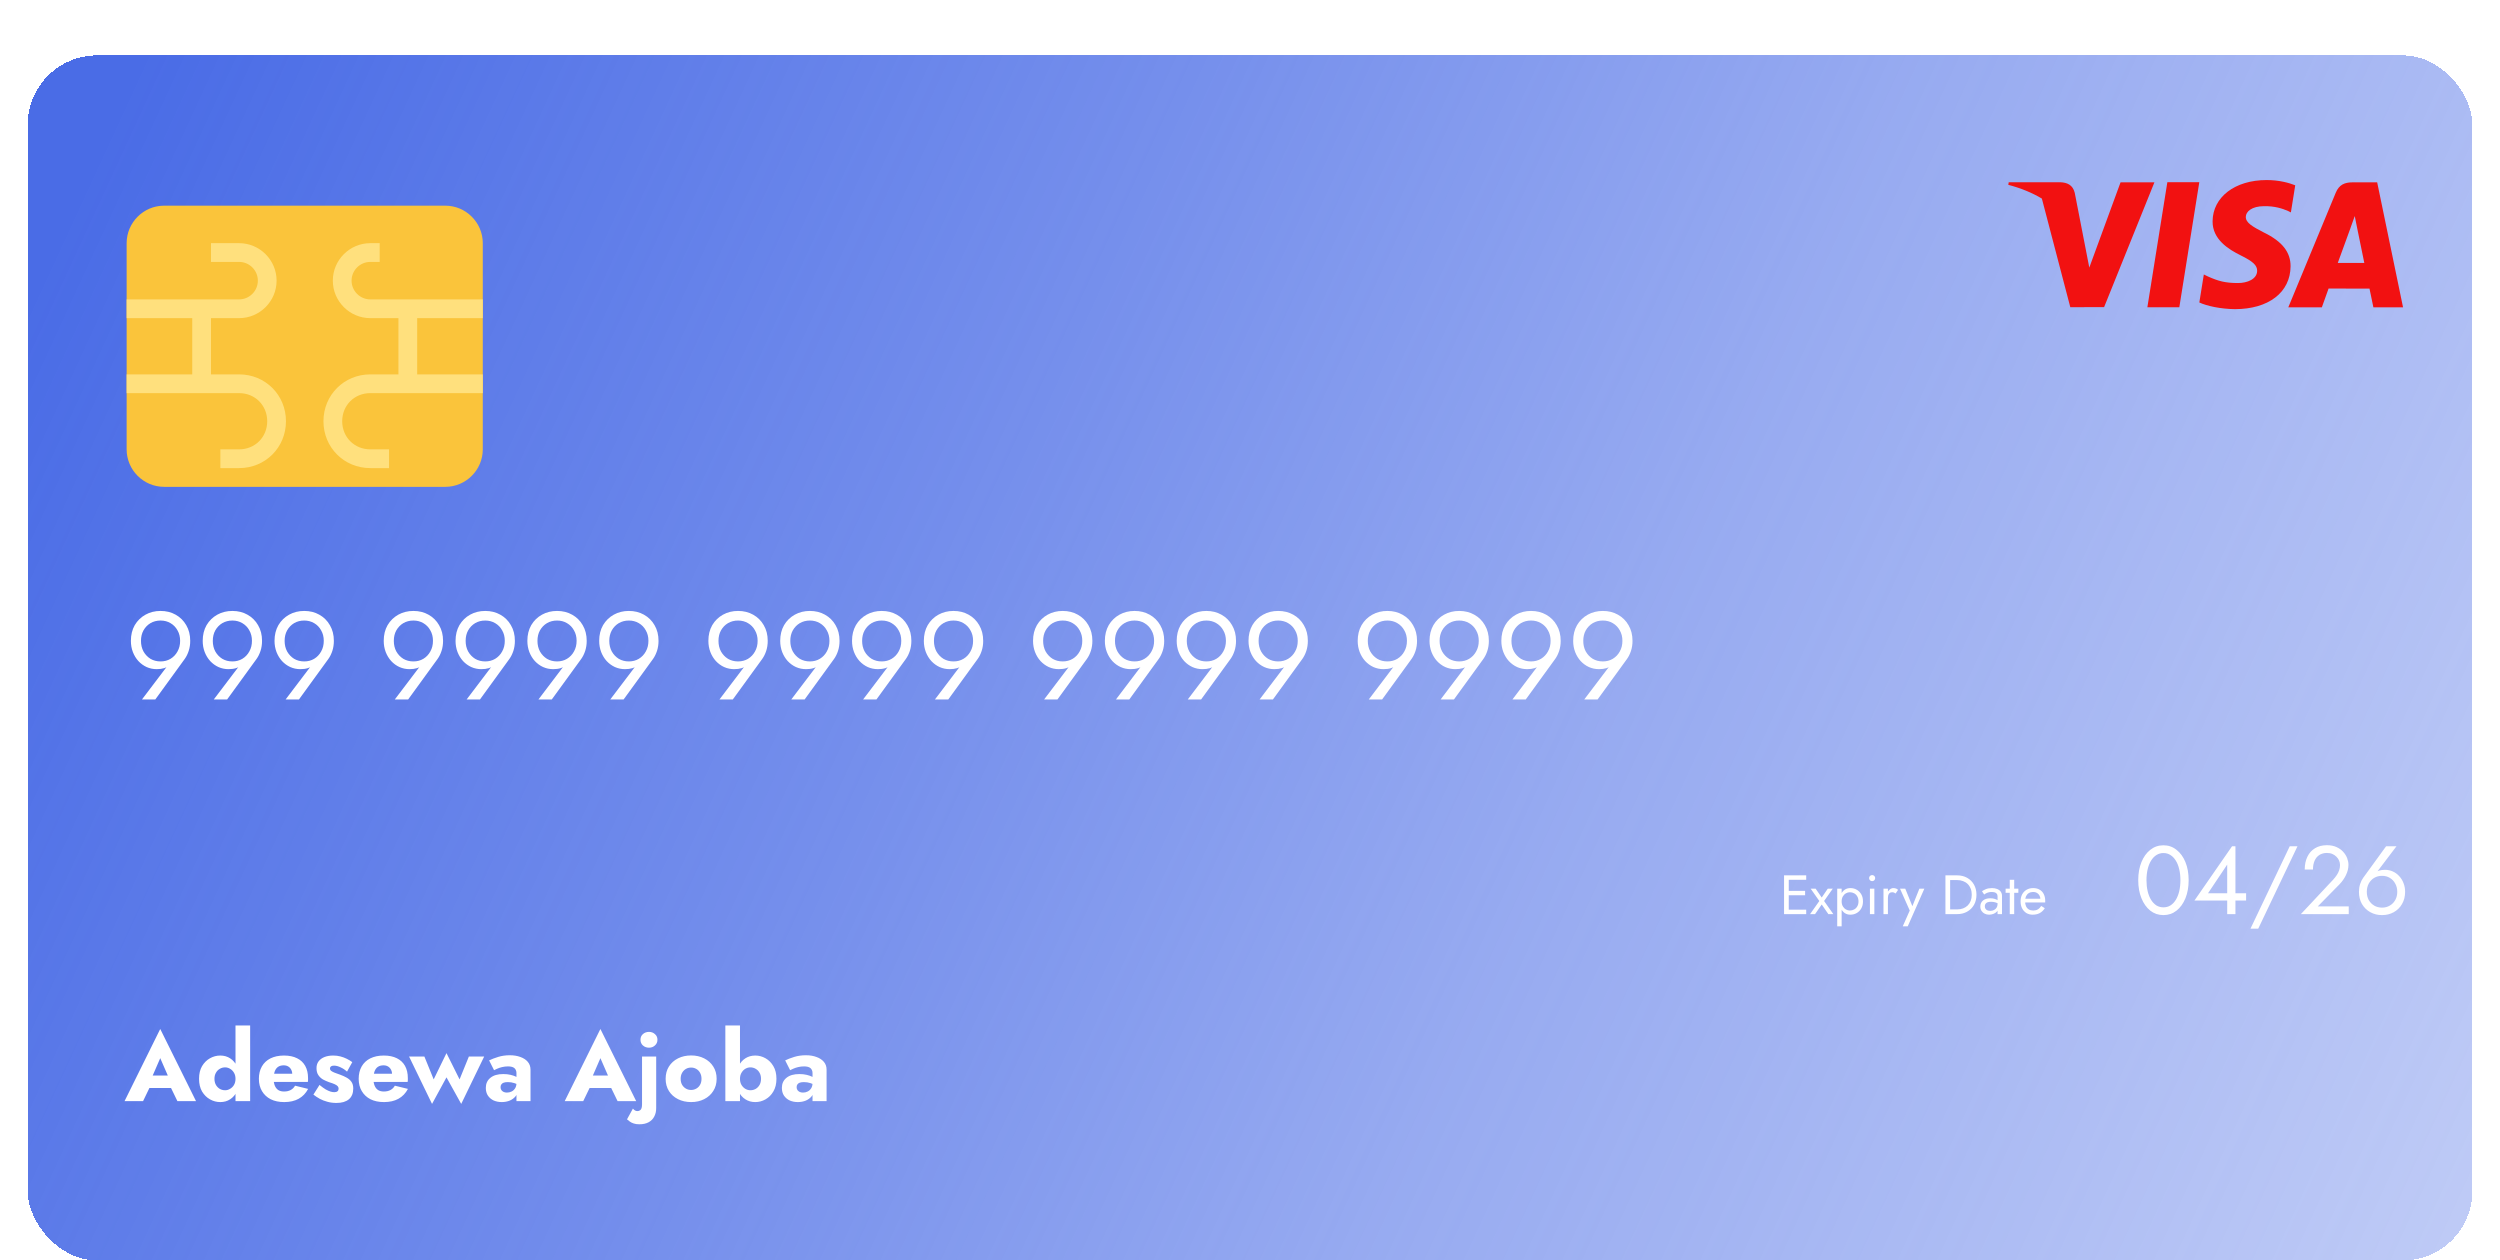 <svg width="361" height="182" viewBox="0 0 361 182" fill="none" xmlns="http://www.w3.org/2000/svg">
<g filter="url(#filter0_dd_198_764)">
<rect x="4" width="353" height="174" rx="10" fill="url(#paint0_linear_198_764)" shape-rendering="crispEdges"/>
<g filter="url(#filter1_d_198_764)">
<path d="M18.286 52.887V23.113C18.286 20.135 20.722 17.699 23.699 17.699H64.301C67.278 17.699 69.714 20.135 69.714 23.113V52.887C69.714 55.865 67.278 58.301 64.301 58.301H23.699C20.722 58.301 18.286 55.865 18.286 52.887Z" fill="#FAC43B"/>
<path d="M69.714 33.94V31.233H53.474C51.985 31.233 50.767 30.015 50.767 28.526C50.767 27.038 51.985 25.82 53.474 25.82H54.827V23.113H53.474C50.496 23.113 48.06 25.549 48.06 28.526C48.06 31.504 50.496 33.94 53.474 33.94H57.534V42.06H53.474C49.684 42.06 46.707 45.038 46.707 48.827C46.707 52.617 49.684 55.594 53.474 55.594H56.18V52.887H53.474C51.173 52.887 49.413 51.128 49.413 48.827C49.413 46.526 51.173 44.767 53.474 44.767H69.714V42.06H60.24V33.94H69.714ZM34.526 42.06H30.466V33.94H34.526C37.504 33.94 39.94 31.504 39.94 28.526C39.94 25.549 37.504 23.113 34.526 23.113H30.466V25.82H34.526C36.015 25.82 37.233 27.038 37.233 28.526C37.233 30.015 36.015 31.233 34.526 31.233H18.286V33.94H27.759V42.06H18.286V44.767H34.526C36.827 44.767 38.586 46.526 38.586 48.827C38.586 51.128 36.827 52.887 34.526 52.887H31.82V55.594H34.526C38.316 55.594 41.293 52.617 41.293 48.827C41.293 45.038 38.316 42.06 34.526 42.06Z" fill="#FFE07D"/>
</g>
<path d="M26.01 84.54C26.01 83.964 25.884 83.46 25.632 83.028C25.392 82.584 25.056 82.236 24.624 81.984C24.204 81.732 23.724 81.606 23.184 81.606C22.644 81.606 22.158 81.732 21.726 81.984C21.306 82.236 20.97 82.584 20.718 83.028C20.478 83.46 20.358 83.964 20.358 84.54C20.358 85.116 20.478 85.626 20.718 86.07C20.97 86.514 21.306 86.868 21.726 87.132C22.158 87.384 22.644 87.51 23.184 87.51C23.724 87.51 24.204 87.384 24.624 87.132C25.056 86.868 25.392 86.514 25.632 86.07C25.884 85.626 26.01 85.116 26.01 84.54ZM22.428 93H20.502L24.444 87.798L24.552 87.888C24.312 88.188 24.03 88.386 23.706 88.482C23.394 88.578 23.034 88.626 22.626 88.626C22.11 88.626 21.624 88.524 21.168 88.32C20.724 88.116 20.328 87.828 19.98 87.456C19.644 87.084 19.38 86.652 19.188 86.16C18.996 85.656 18.9 85.116 18.9 84.54C18.9 83.676 19.086 82.92 19.458 82.272C19.842 81.624 20.358 81.12 21.006 80.76C21.654 80.4 22.38 80.22 23.184 80.22C24 80.22 24.726 80.4 25.362 80.76C26.01 81.12 26.52 81.624 26.892 82.272C27.276 82.92 27.468 83.676 27.468 84.54C27.468 85.056 27.396 85.536 27.252 85.98C27.108 86.424 26.916 86.814 26.676 87.15L22.428 93ZM36.381 84.54C36.381 83.964 36.255 83.46 36.003 83.028C35.763 82.584 35.427 82.236 34.995 81.984C34.575 81.732 34.095 81.606 33.555 81.606C33.015 81.606 32.529 81.732 32.097 81.984C31.677 82.236 31.341 82.584 31.089 83.028C30.849 83.46 30.729 83.964 30.729 84.54C30.729 85.116 30.849 85.626 31.089 86.07C31.341 86.514 31.677 86.868 32.097 87.132C32.529 87.384 33.015 87.51 33.555 87.51C34.095 87.51 34.575 87.384 34.995 87.132C35.427 86.868 35.763 86.514 36.003 86.07C36.255 85.626 36.381 85.116 36.381 84.54ZM32.799 93H30.873L34.815 87.798L34.923 87.888C34.683 88.188 34.401 88.386 34.077 88.482C33.765 88.578 33.405 88.626 32.997 88.626C32.481 88.626 31.995 88.524 31.539 88.32C31.095 88.116 30.699 87.828 30.351 87.456C30.015 87.084 29.751 86.652 29.559 86.16C29.367 85.656 29.271 85.116 29.271 84.54C29.271 83.676 29.457 82.92 29.829 82.272C30.213 81.624 30.729 81.12 31.377 80.76C32.025 80.4 32.751 80.22 33.555 80.22C34.371 80.22 35.097 80.4 35.733 80.76C36.381 81.12 36.891 81.624 37.263 82.272C37.647 82.92 37.839 83.676 37.839 84.54C37.839 85.056 37.767 85.536 37.623 85.98C37.479 86.424 37.287 86.814 37.047 87.15L32.799 93ZM46.752 84.54C46.752 83.964 46.626 83.46 46.374 83.028C46.134 82.584 45.798 82.236 45.366 81.984C44.946 81.732 44.466 81.606 43.926 81.606C43.386 81.606 42.9 81.732 42.468 81.984C42.048 82.236 41.712 82.584 41.46 83.028C41.22 83.46 41.1 83.964 41.1 84.54C41.1 85.116 41.22 85.626 41.46 86.07C41.712 86.514 42.048 86.868 42.468 87.132C42.9 87.384 43.386 87.51 43.926 87.51C44.466 87.51 44.946 87.384 45.366 87.132C45.798 86.868 46.134 86.514 46.374 86.07C46.626 85.626 46.752 85.116 46.752 84.54ZM43.17 93H41.244L45.186 87.798L45.294 87.888C45.054 88.188 44.772 88.386 44.448 88.482C44.136 88.578 43.776 88.626 43.368 88.626C42.852 88.626 42.366 88.524 41.91 88.32C41.466 88.116 41.07 87.828 40.722 87.456C40.386 87.084 40.122 86.652 39.93 86.16C39.738 85.656 39.642 85.116 39.642 84.54C39.642 83.676 39.828 82.92 40.2 82.272C40.584 81.624 41.1 81.12 41.748 80.76C42.396 80.4 43.122 80.22 43.926 80.22C44.742 80.22 45.468 80.4 46.104 80.76C46.752 81.12 47.262 81.624 47.634 82.272C48.018 82.92 48.21 83.676 48.21 84.54C48.21 85.056 48.138 85.536 47.994 85.98C47.85 86.424 47.658 86.814 47.418 87.15L43.17 93ZM62.52 84.54C62.52 83.964 62.394 83.46 62.142 83.028C61.902 82.584 61.566 82.236 61.134 81.984C60.714 81.732 60.234 81.606 59.694 81.606C59.154 81.606 58.668 81.732 58.236 81.984C57.816 82.236 57.48 82.584 57.228 83.028C56.988 83.46 56.868 83.964 56.868 84.54C56.868 85.116 56.988 85.626 57.228 86.07C57.48 86.514 57.816 86.868 58.236 87.132C58.668 87.384 59.154 87.51 59.694 87.51C60.234 87.51 60.714 87.384 61.134 87.132C61.566 86.868 61.902 86.514 62.142 86.07C62.394 85.626 62.52 85.116 62.52 84.54ZM58.938 93H57.012L60.954 87.798L61.062 87.888C60.822 88.188 60.54 88.386 60.216 88.482C59.904 88.578 59.544 88.626 59.136 88.626C58.62 88.626 58.134 88.524 57.678 88.32C57.234 88.116 56.838 87.828 56.49 87.456C56.154 87.084 55.89 86.652 55.698 86.16C55.506 85.656 55.41 85.116 55.41 84.54C55.41 83.676 55.596 82.92 55.968 82.272C56.352 81.624 56.868 81.12 57.516 80.76C58.164 80.4 58.89 80.22 59.694 80.22C60.51 80.22 61.236 80.4 61.872 80.76C62.52 81.12 63.03 81.624 63.402 82.272C63.786 82.92 63.978 83.676 63.978 84.54C63.978 85.056 63.906 85.536 63.762 85.98C63.618 86.424 63.426 86.814 63.186 87.15L58.938 93ZM72.891 84.54C72.891 83.964 72.765 83.46 72.513 83.028C72.273 82.584 71.937 82.236 71.505 81.984C71.085 81.732 70.605 81.606 70.065 81.606C69.525 81.606 69.039 81.732 68.607 81.984C68.187 82.236 67.851 82.584 67.599 83.028C67.359 83.46 67.239 83.964 67.239 84.54C67.239 85.116 67.359 85.626 67.599 86.07C67.851 86.514 68.187 86.868 68.607 87.132C69.039 87.384 69.525 87.51 70.065 87.51C70.605 87.51 71.085 87.384 71.505 87.132C71.937 86.868 72.273 86.514 72.513 86.07C72.765 85.626 72.891 85.116 72.891 84.54ZM69.309 93H67.383L71.325 87.798L71.433 87.888C71.193 88.188 70.911 88.386 70.587 88.482C70.275 88.578 69.915 88.626 69.507 88.626C68.991 88.626 68.505 88.524 68.049 88.32C67.605 88.116 67.209 87.828 66.861 87.456C66.525 87.084 66.261 86.652 66.069 86.16C65.877 85.656 65.781 85.116 65.781 84.54C65.781 83.676 65.967 82.92 66.339 82.272C66.723 81.624 67.239 81.12 67.887 80.76C68.535 80.4 69.261 80.22 70.065 80.22C70.881 80.22 71.607 80.4 72.243 80.76C72.891 81.12 73.401 81.624 73.773 82.272C74.157 82.92 74.349 83.676 74.349 84.54C74.349 85.056 74.277 85.536 74.133 85.98C73.989 86.424 73.797 86.814 73.557 87.15L69.309 93ZM83.262 84.54C83.262 83.964 83.136 83.46 82.884 83.028C82.644 82.584 82.308 82.236 81.876 81.984C81.456 81.732 80.976 81.606 80.436 81.606C79.896 81.606 79.41 81.732 78.978 81.984C78.558 82.236 78.222 82.584 77.97 83.028C77.73 83.46 77.61 83.964 77.61 84.54C77.61 85.116 77.73 85.626 77.97 86.07C78.222 86.514 78.558 86.868 78.978 87.132C79.41 87.384 79.896 87.51 80.436 87.51C80.976 87.51 81.456 87.384 81.876 87.132C82.308 86.868 82.644 86.514 82.884 86.07C83.136 85.626 83.262 85.116 83.262 84.54ZM79.68 93H77.754L81.696 87.798L81.804 87.888C81.564 88.188 81.282 88.386 80.958 88.482C80.646 88.578 80.286 88.626 79.878 88.626C79.362 88.626 78.876 88.524 78.42 88.32C77.976 88.116 77.58 87.828 77.232 87.456C76.896 87.084 76.632 86.652 76.44 86.16C76.248 85.656 76.152 85.116 76.152 84.54C76.152 83.676 76.338 82.92 76.71 82.272C77.094 81.624 77.61 81.12 78.258 80.76C78.906 80.4 79.632 80.22 80.436 80.22C81.252 80.22 81.978 80.4 82.614 80.76C83.262 81.12 83.772 81.624 84.144 82.272C84.528 82.92 84.72 83.676 84.72 84.54C84.72 85.056 84.648 85.536 84.504 85.98C84.36 86.424 84.168 86.814 83.928 87.15L79.68 93ZM93.633 84.54C93.633 83.964 93.507 83.46 93.255 83.028C93.015 82.584 92.679 82.236 92.247 81.984C91.827 81.732 91.347 81.606 90.807 81.606C90.267 81.606 89.781 81.732 89.349 81.984C88.929 82.236 88.593 82.584 88.341 83.028C88.101 83.46 87.981 83.964 87.981 84.54C87.981 85.116 88.101 85.626 88.341 86.07C88.593 86.514 88.929 86.868 89.349 87.132C89.781 87.384 90.267 87.51 90.807 87.51C91.347 87.51 91.827 87.384 92.247 87.132C92.679 86.868 93.015 86.514 93.255 86.07C93.507 85.626 93.633 85.116 93.633 84.54ZM90.051 93H88.125L92.067 87.798L92.175 87.888C91.935 88.188 91.653 88.386 91.329 88.482C91.017 88.578 90.657 88.626 90.249 88.626C89.733 88.626 89.247 88.524 88.791 88.32C88.347 88.116 87.951 87.828 87.603 87.456C87.267 87.084 87.003 86.652 86.811 86.16C86.619 85.656 86.523 85.116 86.523 84.54C86.523 83.676 86.709 82.92 87.081 82.272C87.465 81.624 87.981 81.12 88.629 80.76C89.277 80.4 90.003 80.22 90.807 80.22C91.623 80.22 92.349 80.4 92.985 80.76C93.633 81.12 94.143 81.624 94.515 82.272C94.899 82.92 95.091 83.676 95.091 84.54C95.091 85.056 95.019 85.536 94.875 85.98C94.731 86.424 94.539 86.814 94.299 87.15L90.051 93ZM109.401 84.54C109.401 83.964 109.275 83.46 109.023 83.028C108.783 82.584 108.447 82.236 108.015 81.984C107.595 81.732 107.115 81.606 106.575 81.606C106.035 81.606 105.549 81.732 105.117 81.984C104.697 82.236 104.361 82.584 104.109 83.028C103.869 83.46 103.749 83.964 103.749 84.54C103.749 85.116 103.869 85.626 104.109 86.07C104.361 86.514 104.697 86.868 105.117 87.132C105.549 87.384 106.035 87.51 106.575 87.51C107.115 87.51 107.595 87.384 108.015 87.132C108.447 86.868 108.783 86.514 109.023 86.07C109.275 85.626 109.401 85.116 109.401 84.54ZM105.819 93H103.893L107.835 87.798L107.943 87.888C107.703 88.188 107.421 88.386 107.097 88.482C106.785 88.578 106.425 88.626 106.017 88.626C105.501 88.626 105.015 88.524 104.559 88.32C104.115 88.116 103.719 87.828 103.371 87.456C103.035 87.084 102.771 86.652 102.579 86.16C102.387 85.656 102.291 85.116 102.291 84.54C102.291 83.676 102.477 82.92 102.849 82.272C103.233 81.624 103.749 81.12 104.397 80.76C105.045 80.4 105.771 80.22 106.575 80.22C107.391 80.22 108.117 80.4 108.753 80.76C109.401 81.12 109.911 81.624 110.283 82.272C110.667 82.92 110.859 83.676 110.859 84.54C110.859 85.056 110.787 85.536 110.643 85.98C110.499 86.424 110.307 86.814 110.067 87.15L105.819 93ZM119.772 84.54C119.772 83.964 119.646 83.46 119.394 83.028C119.154 82.584 118.818 82.236 118.386 81.984C117.966 81.732 117.486 81.606 116.946 81.606C116.406 81.606 115.92 81.732 115.488 81.984C115.068 82.236 114.732 82.584 114.48 83.028C114.24 83.46 114.12 83.964 114.12 84.54C114.12 85.116 114.24 85.626 114.48 86.07C114.732 86.514 115.068 86.868 115.488 87.132C115.92 87.384 116.406 87.51 116.946 87.51C117.486 87.51 117.966 87.384 118.386 87.132C118.818 86.868 119.154 86.514 119.394 86.07C119.646 85.626 119.772 85.116 119.772 84.54ZM116.19 93H114.264L118.206 87.798L118.314 87.888C118.074 88.188 117.792 88.386 117.468 88.482C117.156 88.578 116.796 88.626 116.388 88.626C115.872 88.626 115.386 88.524 114.93 88.32C114.486 88.116 114.09 87.828 113.742 87.456C113.406 87.084 113.142 86.652 112.95 86.16C112.758 85.656 112.662 85.116 112.662 84.54C112.662 83.676 112.848 82.92 113.22 82.272C113.604 81.624 114.12 81.12 114.768 80.76C115.416 80.4 116.142 80.22 116.946 80.22C117.762 80.22 118.488 80.4 119.124 80.76C119.772 81.12 120.282 81.624 120.654 82.272C121.038 82.92 121.23 83.676 121.23 84.54C121.23 85.056 121.158 85.536 121.014 85.98C120.87 86.424 120.678 86.814 120.438 87.15L116.19 93ZM130.143 84.54C130.143 83.964 130.017 83.46 129.765 83.028C129.525 82.584 129.189 82.236 128.757 81.984C128.337 81.732 127.857 81.606 127.317 81.606C126.777 81.606 126.291 81.732 125.859 81.984C125.439 82.236 125.103 82.584 124.851 83.028C124.611 83.46 124.491 83.964 124.491 84.54C124.491 85.116 124.611 85.626 124.851 86.07C125.103 86.514 125.439 86.868 125.859 87.132C126.291 87.384 126.777 87.51 127.317 87.51C127.857 87.51 128.337 87.384 128.757 87.132C129.189 86.868 129.525 86.514 129.765 86.07C130.017 85.626 130.143 85.116 130.143 84.54ZM126.561 93H124.635L128.577 87.798L128.685 87.888C128.445 88.188 128.163 88.386 127.839 88.482C127.527 88.578 127.167 88.626 126.759 88.626C126.243 88.626 125.757 88.524 125.301 88.32C124.857 88.116 124.461 87.828 124.113 87.456C123.777 87.084 123.513 86.652 123.321 86.16C123.129 85.656 123.033 85.116 123.033 84.54C123.033 83.676 123.219 82.92 123.591 82.272C123.975 81.624 124.491 81.12 125.139 80.76C125.787 80.4 126.513 80.22 127.317 80.22C128.133 80.22 128.859 80.4 129.495 80.76C130.143 81.12 130.653 81.624 131.025 82.272C131.409 82.92 131.601 83.676 131.601 84.54C131.601 85.056 131.529 85.536 131.385 85.98C131.241 86.424 131.049 86.814 130.809 87.15L126.561 93ZM140.514 84.54C140.514 83.964 140.388 83.46 140.136 83.028C139.896 82.584 139.56 82.236 139.128 81.984C138.708 81.732 138.228 81.606 137.688 81.606C137.148 81.606 136.662 81.732 136.23 81.984C135.81 82.236 135.474 82.584 135.222 83.028C134.982 83.46 134.862 83.964 134.862 84.54C134.862 85.116 134.982 85.626 135.222 86.07C135.474 86.514 135.81 86.868 136.23 87.132C136.662 87.384 137.148 87.51 137.688 87.51C138.228 87.51 138.708 87.384 139.128 87.132C139.56 86.868 139.896 86.514 140.136 86.07C140.388 85.626 140.514 85.116 140.514 84.54ZM136.932 93H135.006L138.948 87.798L139.056 87.888C138.816 88.188 138.534 88.386 138.21 88.482C137.898 88.578 137.538 88.626 137.13 88.626C136.614 88.626 136.128 88.524 135.672 88.32C135.228 88.116 134.832 87.828 134.484 87.456C134.148 87.084 133.884 86.652 133.692 86.16C133.5 85.656 133.404 85.116 133.404 84.54C133.404 83.676 133.59 82.92 133.962 82.272C134.346 81.624 134.862 81.12 135.51 80.76C136.158 80.4 136.884 80.22 137.688 80.22C138.504 80.22 139.23 80.4 139.866 80.76C140.514 81.12 141.024 81.624 141.396 82.272C141.78 82.92 141.972 83.676 141.972 84.54C141.972 85.056 141.9 85.536 141.756 85.98C141.612 86.424 141.42 86.814 141.18 87.15L136.932 93ZM156.281 84.54C156.281 83.964 156.155 83.46 155.903 83.028C155.663 82.584 155.327 82.236 154.895 81.984C154.475 81.732 153.995 81.606 153.455 81.606C152.915 81.606 152.429 81.732 151.997 81.984C151.577 82.236 151.241 82.584 150.989 83.028C150.749 83.46 150.629 83.964 150.629 84.54C150.629 85.116 150.749 85.626 150.989 86.07C151.241 86.514 151.577 86.868 151.997 87.132C152.429 87.384 152.915 87.51 153.455 87.51C153.995 87.51 154.475 87.384 154.895 87.132C155.327 86.868 155.663 86.514 155.903 86.07C156.155 85.626 156.281 85.116 156.281 84.54ZM152.699 93H150.773L154.715 87.798L154.823 87.888C154.583 88.188 154.301 88.386 153.977 88.482C153.665 88.578 153.305 88.626 152.897 88.626C152.381 88.626 151.895 88.524 151.439 88.32C150.995 88.116 150.599 87.828 150.251 87.456C149.915 87.084 149.651 86.652 149.459 86.16C149.267 85.656 149.171 85.116 149.171 84.54C149.171 83.676 149.357 82.92 149.729 82.272C150.113 81.624 150.629 81.12 151.277 80.76C151.925 80.4 152.651 80.22 153.455 80.22C154.271 80.22 154.997 80.4 155.633 80.76C156.281 81.12 156.791 81.624 157.163 82.272C157.547 82.92 157.739 83.676 157.739 84.54C157.739 85.056 157.667 85.536 157.523 85.98C157.379 86.424 157.187 86.814 156.947 87.15L152.699 93ZM166.653 84.54C166.653 83.964 166.527 83.46 166.275 83.028C166.035 82.584 165.699 82.236 165.267 81.984C164.847 81.732 164.367 81.606 163.827 81.606C163.287 81.606 162.801 81.732 162.369 81.984C161.949 82.236 161.613 82.584 161.361 83.028C161.121 83.46 161.001 83.964 161.001 84.54C161.001 85.116 161.121 85.626 161.361 86.07C161.613 86.514 161.949 86.868 162.369 87.132C162.801 87.384 163.287 87.51 163.827 87.51C164.367 87.51 164.847 87.384 165.267 87.132C165.699 86.868 166.035 86.514 166.275 86.07C166.527 85.626 166.653 85.116 166.653 84.54ZM163.071 93H161.145L165.087 87.798L165.195 87.888C164.955 88.188 164.673 88.386 164.349 88.482C164.037 88.578 163.677 88.626 163.269 88.626C162.753 88.626 162.267 88.524 161.811 88.32C161.367 88.116 160.971 87.828 160.623 87.456C160.287 87.084 160.023 86.652 159.831 86.16C159.639 85.656 159.543 85.116 159.543 84.54C159.543 83.676 159.729 82.92 160.101 82.272C160.485 81.624 161.001 81.12 161.649 80.76C162.297 80.4 163.023 80.22 163.827 80.22C164.643 80.22 165.369 80.4 166.005 80.76C166.653 81.12 167.163 81.624 167.535 82.272C167.919 82.92 168.111 83.676 168.111 84.54C168.111 85.056 168.039 85.536 167.895 85.98C167.751 86.424 167.559 86.814 167.319 87.15L163.071 93ZM177.024 84.54C177.024 83.964 176.898 83.46 176.646 83.028C176.406 82.584 176.07 82.236 175.638 81.984C175.218 81.732 174.738 81.606 174.198 81.606C173.658 81.606 173.172 81.732 172.74 81.984C172.32 82.236 171.984 82.584 171.732 83.028C171.492 83.46 171.372 83.964 171.372 84.54C171.372 85.116 171.492 85.626 171.732 86.07C171.984 86.514 172.32 86.868 172.74 87.132C173.172 87.384 173.658 87.51 174.198 87.51C174.738 87.51 175.218 87.384 175.638 87.132C176.07 86.868 176.406 86.514 176.646 86.07C176.898 85.626 177.024 85.116 177.024 84.54ZM173.442 93H171.516L175.458 87.798L175.566 87.888C175.326 88.188 175.044 88.386 174.72 88.482C174.408 88.578 174.048 88.626 173.64 88.626C173.124 88.626 172.638 88.524 172.182 88.32C171.738 88.116 171.342 87.828 170.994 87.456C170.658 87.084 170.394 86.652 170.202 86.16C170.01 85.656 169.914 85.116 169.914 84.54C169.914 83.676 170.1 82.92 170.472 82.272C170.856 81.624 171.372 81.12 172.02 80.76C172.668 80.4 173.394 80.22 174.198 80.22C175.014 80.22 175.74 80.4 176.376 80.76C177.024 81.12 177.534 81.624 177.906 82.272C178.29 82.92 178.482 83.676 178.482 84.54C178.482 85.056 178.41 85.536 178.266 85.98C178.122 86.424 177.93 86.814 177.69 87.15L173.442 93ZM187.395 84.54C187.395 83.964 187.269 83.46 187.017 83.028C186.777 82.584 186.441 82.236 186.009 81.984C185.589 81.732 185.109 81.606 184.569 81.606C184.029 81.606 183.543 81.732 183.111 81.984C182.691 82.236 182.355 82.584 182.103 83.028C181.863 83.46 181.743 83.964 181.743 84.54C181.743 85.116 181.863 85.626 182.103 86.07C182.355 86.514 182.691 86.868 183.111 87.132C183.543 87.384 184.029 87.51 184.569 87.51C185.109 87.51 185.589 87.384 186.009 87.132C186.441 86.868 186.777 86.514 187.017 86.07C187.269 85.626 187.395 85.116 187.395 84.54ZM183.813 93H181.887L185.829 87.798L185.937 87.888C185.697 88.188 185.415 88.386 185.091 88.482C184.779 88.578 184.419 88.626 184.011 88.626C183.495 88.626 183.009 88.524 182.553 88.32C182.109 88.116 181.713 87.828 181.365 87.456C181.029 87.084 180.765 86.652 180.573 86.16C180.381 85.656 180.285 85.116 180.285 84.54C180.285 83.676 180.471 82.92 180.843 82.272C181.227 81.624 181.743 81.12 182.391 80.76C183.039 80.4 183.765 80.22 184.569 80.22C185.385 80.22 186.111 80.4 186.747 80.76C187.395 81.12 187.905 81.624 188.277 82.272C188.661 82.92 188.853 83.676 188.853 84.54C188.853 85.056 188.781 85.536 188.637 85.98C188.493 86.424 188.301 86.814 188.061 87.15L183.813 93ZM203.162 84.54C203.162 83.964 203.036 83.46 202.784 83.028C202.544 82.584 202.208 82.236 201.776 81.984C201.356 81.732 200.876 81.606 200.336 81.606C199.796 81.606 199.31 81.732 198.878 81.984C198.458 82.236 198.122 82.584 197.87 83.028C197.63 83.46 197.51 83.964 197.51 84.54C197.51 85.116 197.63 85.626 197.87 86.07C198.122 86.514 198.458 86.868 198.878 87.132C199.31 87.384 199.796 87.51 200.336 87.51C200.876 87.51 201.356 87.384 201.776 87.132C202.208 86.868 202.544 86.514 202.784 86.07C203.036 85.626 203.162 85.116 203.162 84.54ZM199.58 93H197.654L201.596 87.798L201.704 87.888C201.464 88.188 201.182 88.386 200.858 88.482C200.546 88.578 200.186 88.626 199.778 88.626C199.262 88.626 198.776 88.524 198.32 88.32C197.876 88.116 197.48 87.828 197.132 87.456C196.796 87.084 196.532 86.652 196.34 86.16C196.148 85.656 196.052 85.116 196.052 84.54C196.052 83.676 196.238 82.92 196.61 82.272C196.994 81.624 197.51 81.12 198.158 80.76C198.806 80.4 199.532 80.22 200.336 80.22C201.152 80.22 201.878 80.4 202.514 80.76C203.162 81.12 203.672 81.624 204.044 82.272C204.428 82.92 204.62 83.676 204.62 84.54C204.62 85.056 204.548 85.536 204.404 85.98C204.26 86.424 204.068 86.814 203.828 87.15L199.58 93ZM213.533 84.54C213.533 83.964 213.407 83.46 213.155 83.028C212.915 82.584 212.579 82.236 212.147 81.984C211.727 81.732 211.247 81.606 210.707 81.606C210.167 81.606 209.681 81.732 209.249 81.984C208.829 82.236 208.493 82.584 208.241 83.028C208.001 83.46 207.881 83.964 207.881 84.54C207.881 85.116 208.001 85.626 208.241 86.07C208.493 86.514 208.829 86.868 209.249 87.132C209.681 87.384 210.167 87.51 210.707 87.51C211.247 87.51 211.727 87.384 212.147 87.132C212.579 86.868 212.915 86.514 213.155 86.07C213.407 85.626 213.533 85.116 213.533 84.54ZM209.951 93H208.025L211.967 87.798L212.075 87.888C211.835 88.188 211.553 88.386 211.229 88.482C210.917 88.578 210.557 88.626 210.149 88.626C209.633 88.626 209.147 88.524 208.691 88.32C208.247 88.116 207.851 87.828 207.503 87.456C207.167 87.084 206.903 86.652 206.711 86.16C206.519 85.656 206.423 85.116 206.423 84.54C206.423 83.676 206.609 82.92 206.981 82.272C207.365 81.624 207.881 81.12 208.529 80.76C209.177 80.4 209.903 80.22 210.707 80.22C211.523 80.22 212.249 80.4 212.885 80.76C213.533 81.12 214.043 81.624 214.415 82.272C214.799 82.92 214.991 83.676 214.991 84.54C214.991 85.056 214.919 85.536 214.775 85.98C214.631 86.424 214.439 86.814 214.199 87.15L209.951 93ZM223.905 84.54C223.905 83.964 223.779 83.46 223.527 83.028C223.287 82.584 222.951 82.236 222.519 81.984C222.099 81.732 221.619 81.606 221.079 81.606C220.539 81.606 220.053 81.732 219.621 81.984C219.201 82.236 218.865 82.584 218.613 83.028C218.373 83.46 218.253 83.964 218.253 84.54C218.253 85.116 218.373 85.626 218.613 86.07C218.865 86.514 219.201 86.868 219.621 87.132C220.053 87.384 220.539 87.51 221.079 87.51C221.619 87.51 222.099 87.384 222.519 87.132C222.951 86.868 223.287 86.514 223.527 86.07C223.779 85.626 223.905 85.116 223.905 84.54ZM220.323 93H218.397L222.339 87.798L222.447 87.888C222.207 88.188 221.925 88.386 221.601 88.482C221.289 88.578 220.929 88.626 220.521 88.626C220.005 88.626 219.519 88.524 219.063 88.32C218.619 88.116 218.223 87.828 217.875 87.456C217.539 87.084 217.275 86.652 217.083 86.16C216.891 85.656 216.795 85.116 216.795 84.54C216.795 83.676 216.981 82.92 217.353 82.272C217.737 81.624 218.253 81.12 218.901 80.76C219.549 80.4 220.275 80.22 221.079 80.22C221.895 80.22 222.621 80.4 223.257 80.76C223.905 81.12 224.415 81.624 224.787 82.272C225.171 82.92 225.363 83.676 225.363 84.54C225.363 85.056 225.291 85.536 225.147 85.98C225.003 86.424 224.811 86.814 224.571 87.15L220.323 93ZM234.276 84.54C234.276 83.964 234.15 83.46 233.898 83.028C233.658 82.584 233.322 82.236 232.89 81.984C232.47 81.732 231.99 81.606 231.45 81.606C230.91 81.606 230.424 81.732 229.992 81.984C229.572 82.236 229.236 82.584 228.984 83.028C228.744 83.46 228.624 83.964 228.624 84.54C228.624 85.116 228.744 85.626 228.984 86.07C229.236 86.514 229.572 86.868 229.992 87.132C230.424 87.384 230.91 87.51 231.45 87.51C231.99 87.51 232.47 87.384 232.89 87.132C233.322 86.868 233.658 86.514 233.898 86.07C234.15 85.626 234.276 85.116 234.276 84.54ZM230.694 93H228.768L232.71 87.798L232.818 87.888C232.578 88.188 232.296 88.386 231.972 88.482C231.66 88.578 231.3 88.626 230.892 88.626C230.376 88.626 229.89 88.524 229.434 88.32C228.99 88.116 228.594 87.828 228.246 87.456C227.91 87.084 227.646 86.652 227.454 86.16C227.262 85.656 227.166 85.116 227.166 84.54C227.166 83.676 227.352 82.92 227.724 82.272C228.108 81.624 228.624 81.12 229.272 80.76C229.92 80.4 230.646 80.22 231.45 80.22C232.266 80.22 232.992 80.4 233.628 80.76C234.276 81.12 234.786 81.624 235.158 82.272C235.542 82.92 235.734 83.676 235.734 84.54C235.734 85.056 235.662 85.536 235.518 85.98C235.374 86.424 235.182 86.814 234.942 87.15L230.694 93Z" fill="white"/>
<path d="M20.576 149.11L20.744 147.304H25.602L25.756 149.11H20.576ZM23.138 144.798L21.766 147.962L21.878 148.48L20.66 151H17.986L23.138 140.584L28.304 151H25.616L24.44 148.578L24.524 147.976L23.138 144.798ZM34.007 140.08H36.121V151H34.007V140.08ZM28.743 147.78C28.743 147.052 28.888 146.441 29.177 145.946C29.476 145.451 29.858 145.073 30.325 144.812C30.792 144.551 31.286 144.42 31.809 144.42C32.35 144.42 32.826 144.555 33.237 144.826C33.657 145.097 33.988 145.484 34.231 145.988C34.474 146.483 34.595 147.08 34.595 147.78C34.595 148.471 34.474 149.068 34.231 149.572C33.988 150.076 33.657 150.463 33.237 150.734C32.826 151.005 32.35 151.14 31.809 151.14C31.286 151.14 30.792 151.009 30.325 150.748C29.858 150.487 29.476 150.109 29.177 149.614C28.888 149.11 28.743 148.499 28.743 147.78ZM30.969 147.78C30.969 148.116 31.039 148.41 31.179 148.662C31.319 148.905 31.506 149.096 31.739 149.236C31.972 149.367 32.229 149.432 32.509 149.432C32.752 149.432 32.985 149.367 33.209 149.236C33.442 149.105 33.634 148.919 33.783 148.676C33.932 148.424 34.007 148.125 34.007 147.78C34.007 147.435 33.932 147.141 33.783 146.898C33.634 146.646 33.442 146.455 33.209 146.324C32.985 146.193 32.752 146.128 32.509 146.128C32.229 146.128 31.972 146.198 31.739 146.338C31.506 146.469 31.319 146.66 31.179 146.912C31.039 147.155 30.969 147.444 30.969 147.78ZM41.038 151.14C40.291 151.14 39.642 151.005 39.092 150.734C38.55 150.454 38.13 150.062 37.831 149.558C37.533 149.054 37.383 148.461 37.383 147.78C37.383 147.089 37.528 146.492 37.818 145.988C38.107 145.484 38.522 145.097 39.063 144.826C39.614 144.555 40.263 144.42 41.01 144.42C41.756 144.42 42.386 144.551 42.9 144.812C43.413 145.064 43.805 145.433 44.075 145.918C44.346 146.403 44.481 146.991 44.481 147.682C44.481 147.785 44.481 147.887 44.481 147.99C44.481 148.083 44.472 148.163 44.453 148.228H38.574V147.052H42.55L42.045 147.696C42.092 147.631 42.13 147.551 42.157 147.458C42.195 147.355 42.214 147.271 42.214 147.206C42.214 146.926 42.162 146.683 42.059 146.478C41.957 146.273 41.812 146.114 41.626 146.002C41.439 145.89 41.219 145.834 40.968 145.834C40.65 145.834 40.384 145.904 40.169 146.044C39.955 146.184 39.791 146.399 39.679 146.688C39.577 146.968 39.521 147.323 39.511 147.752C39.511 148.144 39.568 148.48 39.679 148.76C39.791 149.04 39.959 149.255 40.184 149.404C40.407 149.544 40.683 149.614 41.01 149.614C41.383 149.614 41.7 149.544 41.962 149.404C42.232 149.264 42.447 149.054 42.605 148.774L44.495 149.236C44.16 149.871 43.702 150.347 43.123 150.664C42.554 150.981 41.859 151.14 41.038 151.14ZM46.137 148.662C46.464 148.933 46.758 149.147 47.019 149.306C47.29 149.455 47.528 149.563 47.733 149.628C47.938 149.684 48.116 149.712 48.265 149.712C48.48 149.712 48.638 149.665 48.741 149.572C48.844 149.479 48.895 149.357 48.895 149.208C48.895 149.068 48.853 148.951 48.769 148.858C48.685 148.755 48.54 148.657 48.335 148.564C48.139 148.471 47.868 148.373 47.523 148.27C47.215 148.158 46.921 148.027 46.641 147.878C46.37 147.719 46.146 147.509 45.969 147.248C45.792 146.987 45.703 146.651 45.703 146.24C45.703 145.848 45.806 145.517 46.011 145.246C46.226 144.975 46.51 144.77 46.865 144.63C47.229 144.49 47.644 144.42 48.111 144.42C48.484 144.42 48.83 144.462 49.147 144.546C49.474 144.63 49.777 144.742 50.057 144.882C50.346 145.022 50.617 145.185 50.869 145.372L50.113 146.744C49.842 146.492 49.534 146.287 49.189 146.128C48.844 145.96 48.526 145.876 48.237 145.876C48.041 145.876 47.892 145.913 47.789 145.988C47.696 146.063 47.649 146.161 47.649 146.282C47.649 146.422 47.705 146.539 47.817 146.632C47.938 146.725 48.106 146.814 48.321 146.898C48.545 146.973 48.816 147.071 49.133 147.192C49.469 147.313 49.777 147.453 50.057 147.612C50.346 147.771 50.575 147.971 50.743 148.214C50.92 148.457 51.009 148.779 51.009 149.18C51.009 149.871 50.794 150.393 50.365 150.748C49.945 151.093 49.352 151.266 48.587 151.266C48.12 151.266 47.686 151.21 47.285 151.098C46.893 150.995 46.529 150.855 46.193 150.678C45.857 150.491 45.544 150.286 45.255 150.062L46.137 148.662ZM55.448 151.14C54.701 151.14 54.052 151.005 53.502 150.734C52.96 150.454 52.54 150.062 52.242 149.558C51.943 149.054 51.794 148.461 51.794 147.78C51.794 147.089 51.938 146.492 52.228 145.988C52.517 145.484 52.932 145.097 53.474 144.826C54.024 144.555 54.673 144.42 55.42 144.42C56.166 144.42 56.796 144.551 57.31 144.812C57.823 145.064 58.215 145.433 58.486 145.918C58.756 146.403 58.892 146.991 58.892 147.682C58.892 147.785 58.892 147.887 58.892 147.99C58.892 148.083 58.882 148.163 58.864 148.228H52.984V147.052H56.96L56.456 147.696C56.502 147.631 56.54 147.551 56.568 147.458C56.605 147.355 56.624 147.271 56.624 147.206C56.624 146.926 56.572 146.683 56.47 146.478C56.367 146.273 56.222 146.114 56.036 146.002C55.849 145.89 55.63 145.834 55.378 145.834C55.06 145.834 54.794 145.904 54.58 146.044C54.365 146.184 54.202 146.399 54.09 146.688C53.987 146.968 53.931 147.323 53.922 147.752C53.922 148.144 53.978 148.48 54.09 148.76C54.202 149.04 54.37 149.255 54.594 149.404C54.818 149.544 55.093 149.614 55.42 149.614C55.793 149.614 56.11 149.544 56.372 149.404C56.642 149.264 56.857 149.054 57.016 148.774L58.906 149.236C58.57 149.871 58.112 150.347 57.534 150.664C56.964 150.981 56.269 151.14 55.448 151.14ZM59.068 144.56H61.28L62.624 147.864L64.472 144.07L66.362 147.864L67.706 144.56H69.918L66.6 151.406L64.472 147.57L62.386 151.406L59.068 144.56ZM72.28 148.984C72.28 149.152 72.322 149.297 72.406 149.418C72.49 149.53 72.602 149.619 72.742 149.684C72.882 149.74 73.036 149.768 73.204 149.768C73.447 149.768 73.671 149.717 73.876 149.614C74.082 149.511 74.25 149.357 74.38 149.152C74.511 148.947 74.576 148.695 74.576 148.396L74.8 149.236C74.8 149.647 74.688 149.997 74.464 150.286C74.24 150.566 73.951 150.781 73.596 150.93C73.242 151.07 72.859 151.14 72.448 151.14C72.038 151.14 71.655 151.065 71.3 150.916C70.955 150.757 70.675 150.524 70.46 150.216C70.255 149.908 70.152 149.535 70.152 149.096C70.152 148.48 70.372 147.995 70.81 147.64C71.249 147.276 71.87 147.094 72.672 147.094C73.064 147.094 73.414 147.131 73.722 147.206C74.04 147.281 74.31 147.374 74.534 147.486C74.758 147.598 74.926 147.715 75.038 147.836V148.774C74.814 148.606 74.553 148.48 74.254 148.396C73.965 148.303 73.657 148.256 73.33 148.256C73.078 148.256 72.878 148.284 72.728 148.34C72.579 148.396 72.467 148.48 72.392 148.592C72.318 148.695 72.28 148.825 72.28 148.984ZM71.342 146.534L70.628 145.12C70.992 144.943 71.431 144.775 71.944 144.616C72.458 144.457 73.018 144.378 73.624 144.378C74.194 144.378 74.702 144.462 75.15 144.63C75.598 144.789 75.953 145.022 76.214 145.33C76.476 145.638 76.606 146.016 76.606 146.464V151H74.576V146.94C74.576 146.781 74.548 146.646 74.492 146.534C74.446 146.413 74.371 146.31 74.268 146.226C74.166 146.142 74.035 146.081 73.876 146.044C73.727 146.007 73.554 145.988 73.358 145.988C73.069 145.988 72.784 146.021 72.504 146.086C72.234 146.151 71.996 146.231 71.79 146.324C71.585 146.408 71.436 146.478 71.342 146.534ZM84.136 149.11L84.305 147.304H89.162L89.317 149.11H84.136ZM86.698 144.798L85.326 147.962L85.439 148.48L84.221 151H81.546L86.698 140.584L91.865 151H89.177L88.001 148.578L88.085 147.976L86.698 144.798ZM92.486 142.138C92.486 141.802 92.602 141.531 92.835 141.326C93.078 141.111 93.372 141.004 93.718 141.004C94.053 141.004 94.338 141.111 94.572 141.326C94.814 141.531 94.936 141.802 94.936 142.138C94.936 142.474 94.814 142.749 94.572 142.964C94.338 143.179 94.053 143.286 93.718 143.286C93.372 143.286 93.078 143.179 92.835 142.964C92.602 142.749 92.486 142.474 92.486 142.138ZM91.394 152.078C91.478 152.19 91.576 152.279 91.688 152.344C91.79 152.409 91.907 152.442 92.037 152.442C92.187 152.442 92.313 152.405 92.415 152.33C92.518 152.265 92.593 152.162 92.639 152.022C92.686 151.882 92.71 151.7 92.71 151.476V144.56H94.754V152.008C94.754 152.475 94.66 152.881 94.474 153.226C94.296 153.581 94.025 153.856 93.662 154.052C93.307 154.248 92.859 154.346 92.317 154.346C92.01 154.346 91.743 154.309 91.519 154.234C91.286 154.159 91.095 154.066 90.945 153.954C90.787 153.842 90.651 153.735 90.54 153.632L91.394 152.078ZM96.118 147.78C96.118 147.099 96.277 146.506 96.594 146.002C96.911 145.498 97.35 145.106 97.91 144.826C98.47 144.546 99.1 144.406 99.8 144.406C100.5 144.406 101.125 144.546 101.676 144.826C102.236 145.106 102.675 145.498 102.992 146.002C103.319 146.506 103.482 147.099 103.482 147.78C103.482 148.452 103.319 149.04 102.992 149.544C102.675 150.048 102.236 150.44 101.676 150.72C101.125 151 100.5 151.14 99.8 151.14C99.1 151.14 98.47 151 97.91 150.72C97.35 150.44 96.911 150.048 96.594 149.544C96.277 149.04 96.118 148.452 96.118 147.78ZM98.288 147.78C98.288 148.116 98.358 148.405 98.498 148.648C98.638 148.881 98.82 149.063 99.044 149.194C99.268 149.325 99.52 149.39 99.8 149.39C100.071 149.39 100.318 149.325 100.542 149.194C100.775 149.063 100.957 148.881 101.088 148.648C101.228 148.405 101.298 148.116 101.298 147.78C101.298 147.444 101.228 147.155 101.088 146.912C100.957 146.669 100.775 146.483 100.542 146.352C100.318 146.221 100.071 146.156 99.8 146.156C99.52 146.156 99.268 146.221 99.044 146.352C98.82 146.483 98.638 146.669 98.498 146.912C98.358 147.155 98.288 147.444 98.288 147.78ZM106.854 140.08V151H104.74V140.08H106.854ZM112.118 147.78C112.118 148.499 111.968 149.11 111.67 149.614C111.38 150.109 111.002 150.487 110.536 150.748C110.078 151.009 109.584 151.14 109.052 151.14C108.52 151.14 108.044 151.005 107.624 150.734C107.204 150.463 106.872 150.076 106.63 149.572C106.387 149.068 106.266 148.471 106.266 147.78C106.266 147.08 106.387 146.483 106.63 145.988C106.872 145.484 107.204 145.097 107.624 144.826C108.044 144.555 108.52 144.42 109.052 144.42C109.584 144.42 110.078 144.551 110.536 144.812C111.002 145.073 111.38 145.451 111.67 145.946C111.968 146.441 112.118 147.052 112.118 147.78ZM109.892 147.78C109.892 147.444 109.822 147.155 109.682 146.912C109.542 146.66 109.355 146.469 109.122 146.338C108.888 146.198 108.632 146.128 108.352 146.128C108.109 146.128 107.871 146.193 107.638 146.324C107.414 146.455 107.227 146.646 107.078 146.898C106.928 147.141 106.854 147.435 106.854 147.78C106.854 148.125 106.928 148.424 107.078 148.676C107.227 148.919 107.414 149.105 107.638 149.236C107.871 149.367 108.109 149.432 108.352 149.432C108.632 149.432 108.888 149.367 109.122 149.236C109.355 149.096 109.542 148.905 109.682 148.662C109.822 148.41 109.892 148.116 109.892 147.78ZM115.032 148.984C115.032 149.152 115.074 149.297 115.158 149.418C115.242 149.53 115.354 149.619 115.494 149.684C115.634 149.74 115.788 149.768 115.956 149.768C116.199 149.768 116.423 149.717 116.628 149.614C116.834 149.511 117.002 149.357 117.132 149.152C117.263 148.947 117.328 148.695 117.328 148.396L117.552 149.236C117.552 149.647 117.44 149.997 117.216 150.286C116.992 150.566 116.703 150.781 116.348 150.93C115.994 151.07 115.611 151.14 115.2 151.14C114.79 151.14 114.407 151.065 114.052 150.916C113.707 150.757 113.427 150.524 113.212 150.216C113.007 149.908 112.904 149.535 112.904 149.096C112.904 148.48 113.124 147.995 113.562 147.64C114.001 147.276 114.622 147.094 115.424 147.094C115.816 147.094 116.166 147.131 116.474 147.206C116.792 147.281 117.062 147.374 117.286 147.486C117.51 147.598 117.678 147.715 117.79 147.836V148.774C117.566 148.606 117.305 148.48 117.006 148.396C116.717 148.303 116.409 148.256 116.082 148.256C115.83 148.256 115.63 148.284 115.48 148.34C115.331 148.396 115.219 148.48 115.144 148.592C115.07 148.695 115.032 148.825 115.032 148.984ZM114.094 146.534L113.38 145.12C113.744 144.943 114.183 144.775 114.696 144.616C115.21 144.457 115.77 144.378 116.376 144.378C116.946 144.378 117.454 144.462 117.902 144.63C118.35 144.789 118.705 145.022 118.966 145.33C119.228 145.638 119.358 146.016 119.358 146.464V151H117.328V146.94C117.328 146.781 117.3 146.646 117.244 146.534C117.198 146.413 117.123 146.31 117.02 146.226C116.918 146.142 116.787 146.081 116.628 146.044C116.479 146.007 116.306 145.988 116.11 145.988C115.821 145.988 115.536 146.021 115.256 146.086C114.986 146.151 114.748 146.231 114.542 146.324C114.337 146.408 114.188 146.478 114.094 146.534Z" fill="white"/>
<path d="M257.993 124V123.36H260.817V124H257.993ZM257.993 119.04V118.4H260.817V119.04H257.993ZM257.993 121.28V120.64H260.657V121.28H257.993ZM257.617 118.4H258.297V124H257.617V118.4ZM263.935 120.32H264.655L263.399 122.104L264.735 124H264.015L263.055 122.608L262.095 124H261.375L262.711 122.104L261.455 120.32H262.175L263.055 121.6L263.935 120.32ZM265.934 125.76H265.294V120.32H265.934V125.76ZM269.014 122.16C269.014 122.555 268.932 122.896 268.766 123.184C268.601 123.472 268.38 123.693 268.102 123.848C267.83 124.003 267.526 124.08 267.19 124.08C266.886 124.08 266.617 124.003 266.382 123.848C266.153 123.693 265.972 123.472 265.838 123.184C265.71 122.896 265.646 122.555 265.646 122.16C265.646 121.76 265.71 121.419 265.838 121.136C265.972 120.848 266.153 120.627 266.382 120.472C266.617 120.317 266.886 120.24 267.19 120.24C267.526 120.24 267.83 120.317 268.102 120.472C268.38 120.627 268.601 120.848 268.766 121.136C268.932 121.419 269.014 121.76 269.014 122.16ZM268.366 122.16C268.366 121.877 268.308 121.637 268.19 121.44C268.078 121.243 267.926 121.093 267.734 120.992C267.548 120.891 267.34 120.84 267.11 120.84C266.924 120.84 266.74 120.891 266.558 120.992C266.377 121.093 266.228 121.243 266.11 121.44C265.993 121.637 265.934 121.877 265.934 122.16C265.934 122.443 265.993 122.683 266.11 122.88C266.228 123.077 266.377 123.227 266.558 123.328C266.74 123.429 266.924 123.48 267.11 123.48C267.34 123.48 267.548 123.429 267.734 123.328C267.926 123.227 268.078 123.077 268.19 122.88C268.308 122.683 268.366 122.443 268.366 122.16ZM269.897 118.8C269.897 118.677 269.94 118.573 270.025 118.488C270.116 118.403 270.22 118.36 270.337 118.36C270.46 118.36 270.564 118.403 270.649 118.488C270.734 118.573 270.777 118.677 270.777 118.8C270.777 118.917 270.734 119.021 270.649 119.112C270.564 119.197 270.46 119.24 270.337 119.24C270.22 119.24 270.116 119.197 270.025 119.112C269.94 119.021 269.897 118.917 269.897 118.8ZM270.017 120.32H270.657V124H270.017V120.32ZM272.615 120.32V124H271.975V120.32H272.615ZM273.727 121.024C273.642 120.96 273.564 120.915 273.495 120.888C273.426 120.856 273.338 120.84 273.231 120.84C273.071 120.84 272.946 120.88 272.855 120.96C272.764 121.04 272.7 121.149 272.663 121.288C272.631 121.427 272.615 121.584 272.615 121.76H272.327C272.327 121.467 272.378 121.208 272.479 120.984C272.586 120.755 272.722 120.573 272.887 120.44C273.052 120.307 273.22 120.24 273.391 120.24C273.524 120.24 273.647 120.259 273.759 120.296C273.876 120.328 273.983 120.395 274.079 120.496L273.727 121.024ZM277.879 120.32L275.479 125.76H274.759L275.767 123.48L274.359 120.32H275.119L276.287 123.2L276.023 123.168L277.159 120.32H277.879ZM280.921 118.4H281.601V124H280.921V118.4ZM282.601 124H281.297V123.32H282.601C282.916 123.32 283.204 123.272 283.465 123.176C283.727 123.075 283.951 122.933 284.137 122.752C284.324 122.565 284.468 122.341 284.569 122.08C284.671 121.819 284.721 121.525 284.721 121.2C284.721 120.875 284.671 120.581 284.569 120.32C284.468 120.059 284.324 119.837 284.137 119.656C283.951 119.469 283.727 119.328 283.465 119.232C283.204 119.131 282.916 119.08 282.601 119.08H281.297V118.4H282.601C283.145 118.4 283.628 118.517 284.049 118.752C284.471 118.987 284.801 119.315 285.041 119.736C285.281 120.152 285.401 120.64 285.401 121.2C285.401 121.76 285.281 122.251 285.041 122.672C284.801 123.088 284.471 123.413 284.049 123.648C283.628 123.883 283.145 124 282.601 124ZM286.607 122.864C286.607 123.003 286.639 123.123 286.703 123.224C286.772 123.325 286.865 123.403 286.983 123.456C287.105 123.504 287.244 123.528 287.399 123.528C287.596 123.528 287.772 123.488 287.927 123.408C288.087 123.328 288.212 123.216 288.303 123.072C288.399 122.923 288.447 122.752 288.447 122.56L288.575 123.04C288.575 123.275 288.503 123.469 288.359 123.624C288.22 123.779 288.047 123.893 287.839 123.968C287.636 124.043 287.433 124.08 287.231 124.08C287.007 124.08 286.796 124.035 286.599 123.944C286.407 123.848 286.252 123.712 286.135 123.536C286.017 123.36 285.959 123.147 285.959 122.896C285.959 122.539 286.084 122.253 286.335 122.04C286.591 121.821 286.945 121.712 287.399 121.712C287.665 121.712 287.887 121.744 288.063 121.808C288.244 121.867 288.388 121.936 288.495 122.016C288.601 122.091 288.673 122.152 288.711 122.2V122.576C288.524 122.448 288.332 122.357 288.135 122.304C287.937 122.245 287.727 122.216 287.503 122.216C287.295 122.216 287.124 122.243 286.991 122.296C286.863 122.349 286.767 122.424 286.703 122.52C286.639 122.616 286.607 122.731 286.607 122.864ZM286.511 121.168L286.199 120.696C286.337 120.595 286.527 120.493 286.767 120.392C287.012 120.291 287.305 120.24 287.647 120.24C287.935 120.24 288.185 120.285 288.399 120.376C288.617 120.461 288.785 120.587 288.903 120.752C289.025 120.917 289.087 121.12 289.087 121.36V124H288.447V121.448C288.447 121.32 288.425 121.216 288.383 121.136C288.34 121.051 288.279 120.984 288.199 120.936C288.124 120.888 288.036 120.853 287.935 120.832C287.833 120.811 287.727 120.8 287.615 120.8C287.433 120.8 287.268 120.821 287.119 120.864C286.975 120.907 286.852 120.957 286.751 121.016C286.649 121.075 286.569 121.125 286.511 121.168ZM289.61 120.32H291.45V120.92H289.61V120.32ZM290.21 119.04H290.85V124H290.21V119.04ZM293.516 124.08C293.175 124.08 292.871 124 292.604 123.84C292.343 123.675 292.138 123.448 291.988 123.16C291.844 122.872 291.772 122.539 291.772 122.16C291.772 121.776 291.847 121.44 291.996 121.152C292.151 120.864 292.364 120.64 292.636 120.48C292.914 120.32 293.234 120.24 293.596 120.24C293.959 120.24 294.268 120.317 294.524 120.472C294.786 120.621 294.986 120.837 295.124 121.12C295.263 121.403 295.332 121.739 295.332 122.128C295.332 122.165 295.33 122.205 295.324 122.248C295.324 122.285 295.324 122.309 295.324 122.32H292.18V121.776H294.82L294.564 122.144C294.58 122.117 294.596 122.077 294.612 122.024C294.628 121.965 294.636 121.917 294.636 121.88C294.636 121.661 294.591 121.472 294.5 121.312C294.415 121.152 294.295 121.027 294.14 120.936C293.986 120.845 293.804 120.8 293.596 120.8C293.351 120.8 293.14 120.853 292.964 120.96C292.794 121.061 292.66 121.211 292.564 121.408C292.474 121.6 292.426 121.837 292.42 122.12C292.42 122.408 292.466 122.653 292.556 122.856C292.647 123.059 292.78 123.213 292.956 123.32C293.132 123.427 293.346 123.48 293.596 123.48C293.847 123.48 294.068 123.427 294.26 123.32C294.452 123.208 294.615 123.04 294.748 122.816L295.268 123.144C295.076 123.453 294.834 123.688 294.54 123.848C294.252 124.003 293.911 124.08 293.516 124.08ZM309.951 119.1C309.951 119.669 310.007 120.197 310.119 120.682C310.231 121.158 310.395 121.573 310.609 121.928C310.824 122.273 311.081 122.544 311.379 122.74C311.687 122.927 312.028 123.02 312.401 123.02C312.784 123.02 313.125 122.927 313.423 122.74C313.722 122.544 313.979 122.273 314.193 121.928C314.408 121.573 314.571 121.158 314.683 120.682C314.795 120.197 314.851 119.669 314.851 119.1C314.851 118.531 314.795 118.008 314.683 117.532C314.571 117.047 314.408 116.631 314.193 116.286C313.979 115.931 313.722 115.661 313.423 115.474C313.125 115.278 312.784 115.18 312.401 115.18C312.028 115.18 311.687 115.278 311.379 115.474C311.081 115.661 310.824 115.931 310.609 116.286C310.395 116.631 310.231 117.047 310.119 117.532C310.007 118.008 309.951 118.531 309.951 119.1ZM308.761 119.1C308.761 118.12 308.915 117.252 309.223 116.496C309.531 115.74 309.956 115.147 310.497 114.718C311.048 114.279 311.683 114.06 312.401 114.06C313.12 114.06 313.75 114.279 314.291 114.718C314.842 115.147 315.271 115.74 315.579 116.496C315.887 117.252 316.041 118.12 316.041 119.1C316.041 120.08 315.887 120.948 315.579 121.704C315.271 122.46 314.842 123.057 314.291 123.496C313.75 123.925 313.12 124.14 312.401 124.14C311.683 124.14 311.048 123.925 310.497 123.496C309.956 123.057 309.531 122.46 309.223 121.704C308.915 120.948 308.761 120.08 308.761 119.1ZM316.876 122.04L322.308 114.2H322.798V124H321.608V121.536V121.382V116.846L318.836 120.99H322.098H322.336H324.338V122.04H316.876ZM330.638 114.2H331.758L326.088 126.1H324.968L330.638 114.2ZM332.243 124L336.877 119.058C337.092 118.825 337.274 118.596 337.423 118.372C337.582 118.139 337.698 117.905 337.773 117.672C337.857 117.429 337.899 117.177 337.899 116.916C337.899 116.701 337.857 116.491 337.773 116.286C337.689 116.081 337.563 115.894 337.395 115.726C337.236 115.558 337.04 115.423 336.807 115.32C336.574 115.217 336.308 115.166 336.009 115.166C335.589 115.166 335.225 115.264 334.917 115.46C334.618 115.647 334.39 115.922 334.231 116.286C334.072 116.641 333.993 117.065 333.993 117.56H332.803C332.803 116.86 332.929 116.249 333.181 115.726C333.433 115.194 333.797 114.783 334.273 114.494C334.758 114.195 335.337 114.046 336.009 114.046C336.55 114.046 337.017 114.139 337.409 114.326C337.801 114.503 338.123 114.737 338.375 115.026C338.627 115.306 338.814 115.609 338.935 115.936C339.056 116.263 339.117 116.575 339.117 116.874C339.117 117.378 338.996 117.877 338.753 118.372C338.51 118.867 338.198 119.31 337.815 119.702L334.693 122.88H339.159V124H332.243ZM341.768 120.78C341.768 121.228 341.861 121.625 342.048 121.97C342.244 122.306 342.505 122.572 342.832 122.768C343.168 122.964 343.546 123.062 343.966 123.062C344.386 123.062 344.759 122.964 345.086 122.768C345.422 122.572 345.683 122.306 345.87 121.97C346.066 121.625 346.164 121.228 346.164 120.78C346.164 120.332 346.066 119.935 345.87 119.59C345.683 119.235 345.422 118.96 345.086 118.764C344.759 118.568 344.386 118.47 343.966 118.47C343.546 118.47 343.168 118.568 342.832 118.764C342.505 118.96 342.244 119.235 342.048 119.59C341.861 119.935 341.768 120.332 341.768 120.78ZM344.554 114.2H346.052L342.986 118.246L342.902 118.176C343.088 117.943 343.303 117.789 343.546 117.714C343.798 117.639 344.082 117.602 344.4 117.602C344.801 117.602 345.174 117.681 345.52 117.84C345.874 117.999 346.182 118.223 346.444 118.512C346.714 118.801 346.924 119.142 347.074 119.534C347.223 119.917 347.298 120.332 347.298 120.78C347.298 121.452 347.148 122.04 346.85 122.544C346.56 123.048 346.164 123.44 345.66 123.72C345.165 124 344.6 124.14 343.966 124.14C343.34 124.14 342.776 124 342.272 123.72C341.768 123.44 341.366 123.048 341.068 122.544C340.778 122.04 340.634 121.452 340.634 120.78C340.634 120.379 340.69 120.005 340.802 119.66C340.914 119.315 341.063 119.011 341.25 118.75L344.554 114.2Z" fill="white"/>
<g clip-path="url(#clip0_198_764)">
<path fill-rule="evenodd" clip-rule="evenodd" d="M331.432 18.758C330.515 18.392 329.085 18 327.295 18C322.735 18 319.524 20.449 319.497 23.96C319.471 26.555 321.786 28.002 323.541 28.867C325.336 29.752 325.937 30.316 325.932 31.107C325.919 32.317 324.494 32.87 323.171 32.87C321.323 32.87 320.339 32.596 318.825 31.922L318.233 31.635L317.583 35.678C318.66 36.182 320.655 36.619 322.726 36.641C327.575 36.641 330.724 34.22 330.759 30.471C330.777 28.417 329.548 26.854 326.885 25.564C325.273 24.728 324.285 24.172 324.294 23.326C324.294 22.575 325.131 21.772 326.939 21.772C328.448 21.747 329.539 22.098 330.39 22.464L330.804 22.673L331.432 18.758ZM343.264 18.331H339.697C338.592 18.331 337.769 18.653 337.283 19.829L330.43 36.379H335.275C335.275 36.379 336.068 34.154 336.246 33.666C336.776 33.666 341.483 33.673 342.155 33.673C342.293 34.305 342.716 36.379 342.716 36.379H347L343.264 18.331V18.331ZM310.079 36.374L312.965 18.314H317.578L314.693 36.373H310.079V36.374ZM301.209 28.14L301.694 30.643L306.209 18.326H311.099L303.831 36.352L298.951 36.357L294.845 20.672C293.429 19.834 291.812 19.159 290 18.692L290.058 18.315H297.499C298.501 18.355 299.311 18.697 299.592 19.84L301.209 28.139V28.14ZM337.573 29.972C337.956 28.932 339.412 24.924 339.412 24.924C339.385 24.971 339.79 23.878 340.026 23.199L340.338 24.757C340.338 24.757 341.22 29.068 341.407 29.972H337.573Z" fill="#F21111"/>
</g>
</g>
<defs>
<filter id="filter0_dd_198_764" x="0" y="0" width="361" height="182" filterUnits="userSpaceOnUse" color-interpolation-filters="sRGB">
<feFlood flood-opacity="0" result="BackgroundImageFix"/>
<feColorMatrix in="SourceAlpha" type="matrix" values="0 0 0 0 0 0 0 0 0 0 0 0 0 0 0 0 0 0 127 0" result="hardAlpha"/>
<feOffset dy="4"/>
<feGaussianBlur stdDeviation="2"/>
<feComposite in2="hardAlpha" operator="out"/>
<feColorMatrix type="matrix" values="0 0 0 0 0 0 0 0 0 0 0 0 0 0 0 0 0 0 0.25 0"/>
<feBlend mode="normal" in2="BackgroundImageFix" result="effect1_dropShadow_198_764"/>
<feColorMatrix in="SourceAlpha" type="matrix" values="0 0 0 0 0 0 0 0 0 0 0 0 0 0 0 0 0 0 127 0" result="hardAlpha"/>
<feOffset dy="4"/>
<feGaussianBlur stdDeviation="2"/>
<feComposite in2="hardAlpha" operator="out"/>
<feColorMatrix type="matrix" values="0 0 0 0 0 0 0 0 0 0 0 0 0 0 0 0 0 0 0.25 0"/>
<feBlend mode="normal" in2="effect1_dropShadow_198_764" result="effect2_dropShadow_198_764"/>
<feBlend mode="normal" in="SourceGraphic" in2="effect2_dropShadow_198_764" result="shape"/>
</filter>
<filter id="filter1_d_198_764" x="10" y="8" width="68" height="68" filterUnits="userSpaceOnUse" color-interpolation-filters="sRGB">
<feFlood flood-opacity="0" result="BackgroundImageFix"/>
<feColorMatrix in="SourceAlpha" type="matrix" values="0 0 0 0 0 0 0 0 0 0 0 0 0 0 0 0 0 0 127 0" result="hardAlpha"/>
<feOffset dy="4"/>
<feGaussianBlur stdDeviation="2"/>
<feComposite in2="hardAlpha" operator="out"/>
<feColorMatrix type="matrix" values="0 0 0 0 0 0 0 0 0 0 0 0 0 0 0 0 0 0 0.25 0"/>
<feBlend mode="normal" in2="BackgroundImageFix" result="effect1_dropShadow_198_764"/>
<feBlend mode="normal" in="SourceGraphic" in2="effect1_dropShadow_198_764" result="shape"/>
</filter>
<linearGradient id="paint0_linear_198_764" x1="16.5" y1="8.5" x2="375.5" y2="174" gradientUnits="userSpaceOnUse">
<stop stop-color="#4A6CE6"/>
<stop offset="0.346" stop-color="#4A6CE6" stop-opacity="0.765"/>
<stop offset="0.591" stop-color="#4A6CE6" stop-opacity="0.574"/>
<stop offset="0.993" stop-color="#4A6CE6" stop-opacity="0.333"/>
<stop offset="1" stop-color="#4A6CE6" stop-opacity="0"/>
</linearGradient>
<clipPath id="clip0_198_764">
<rect width="57" height="19" fill="white" transform="translate(290 18)"/>
</clipPath>
</defs>
</svg>
